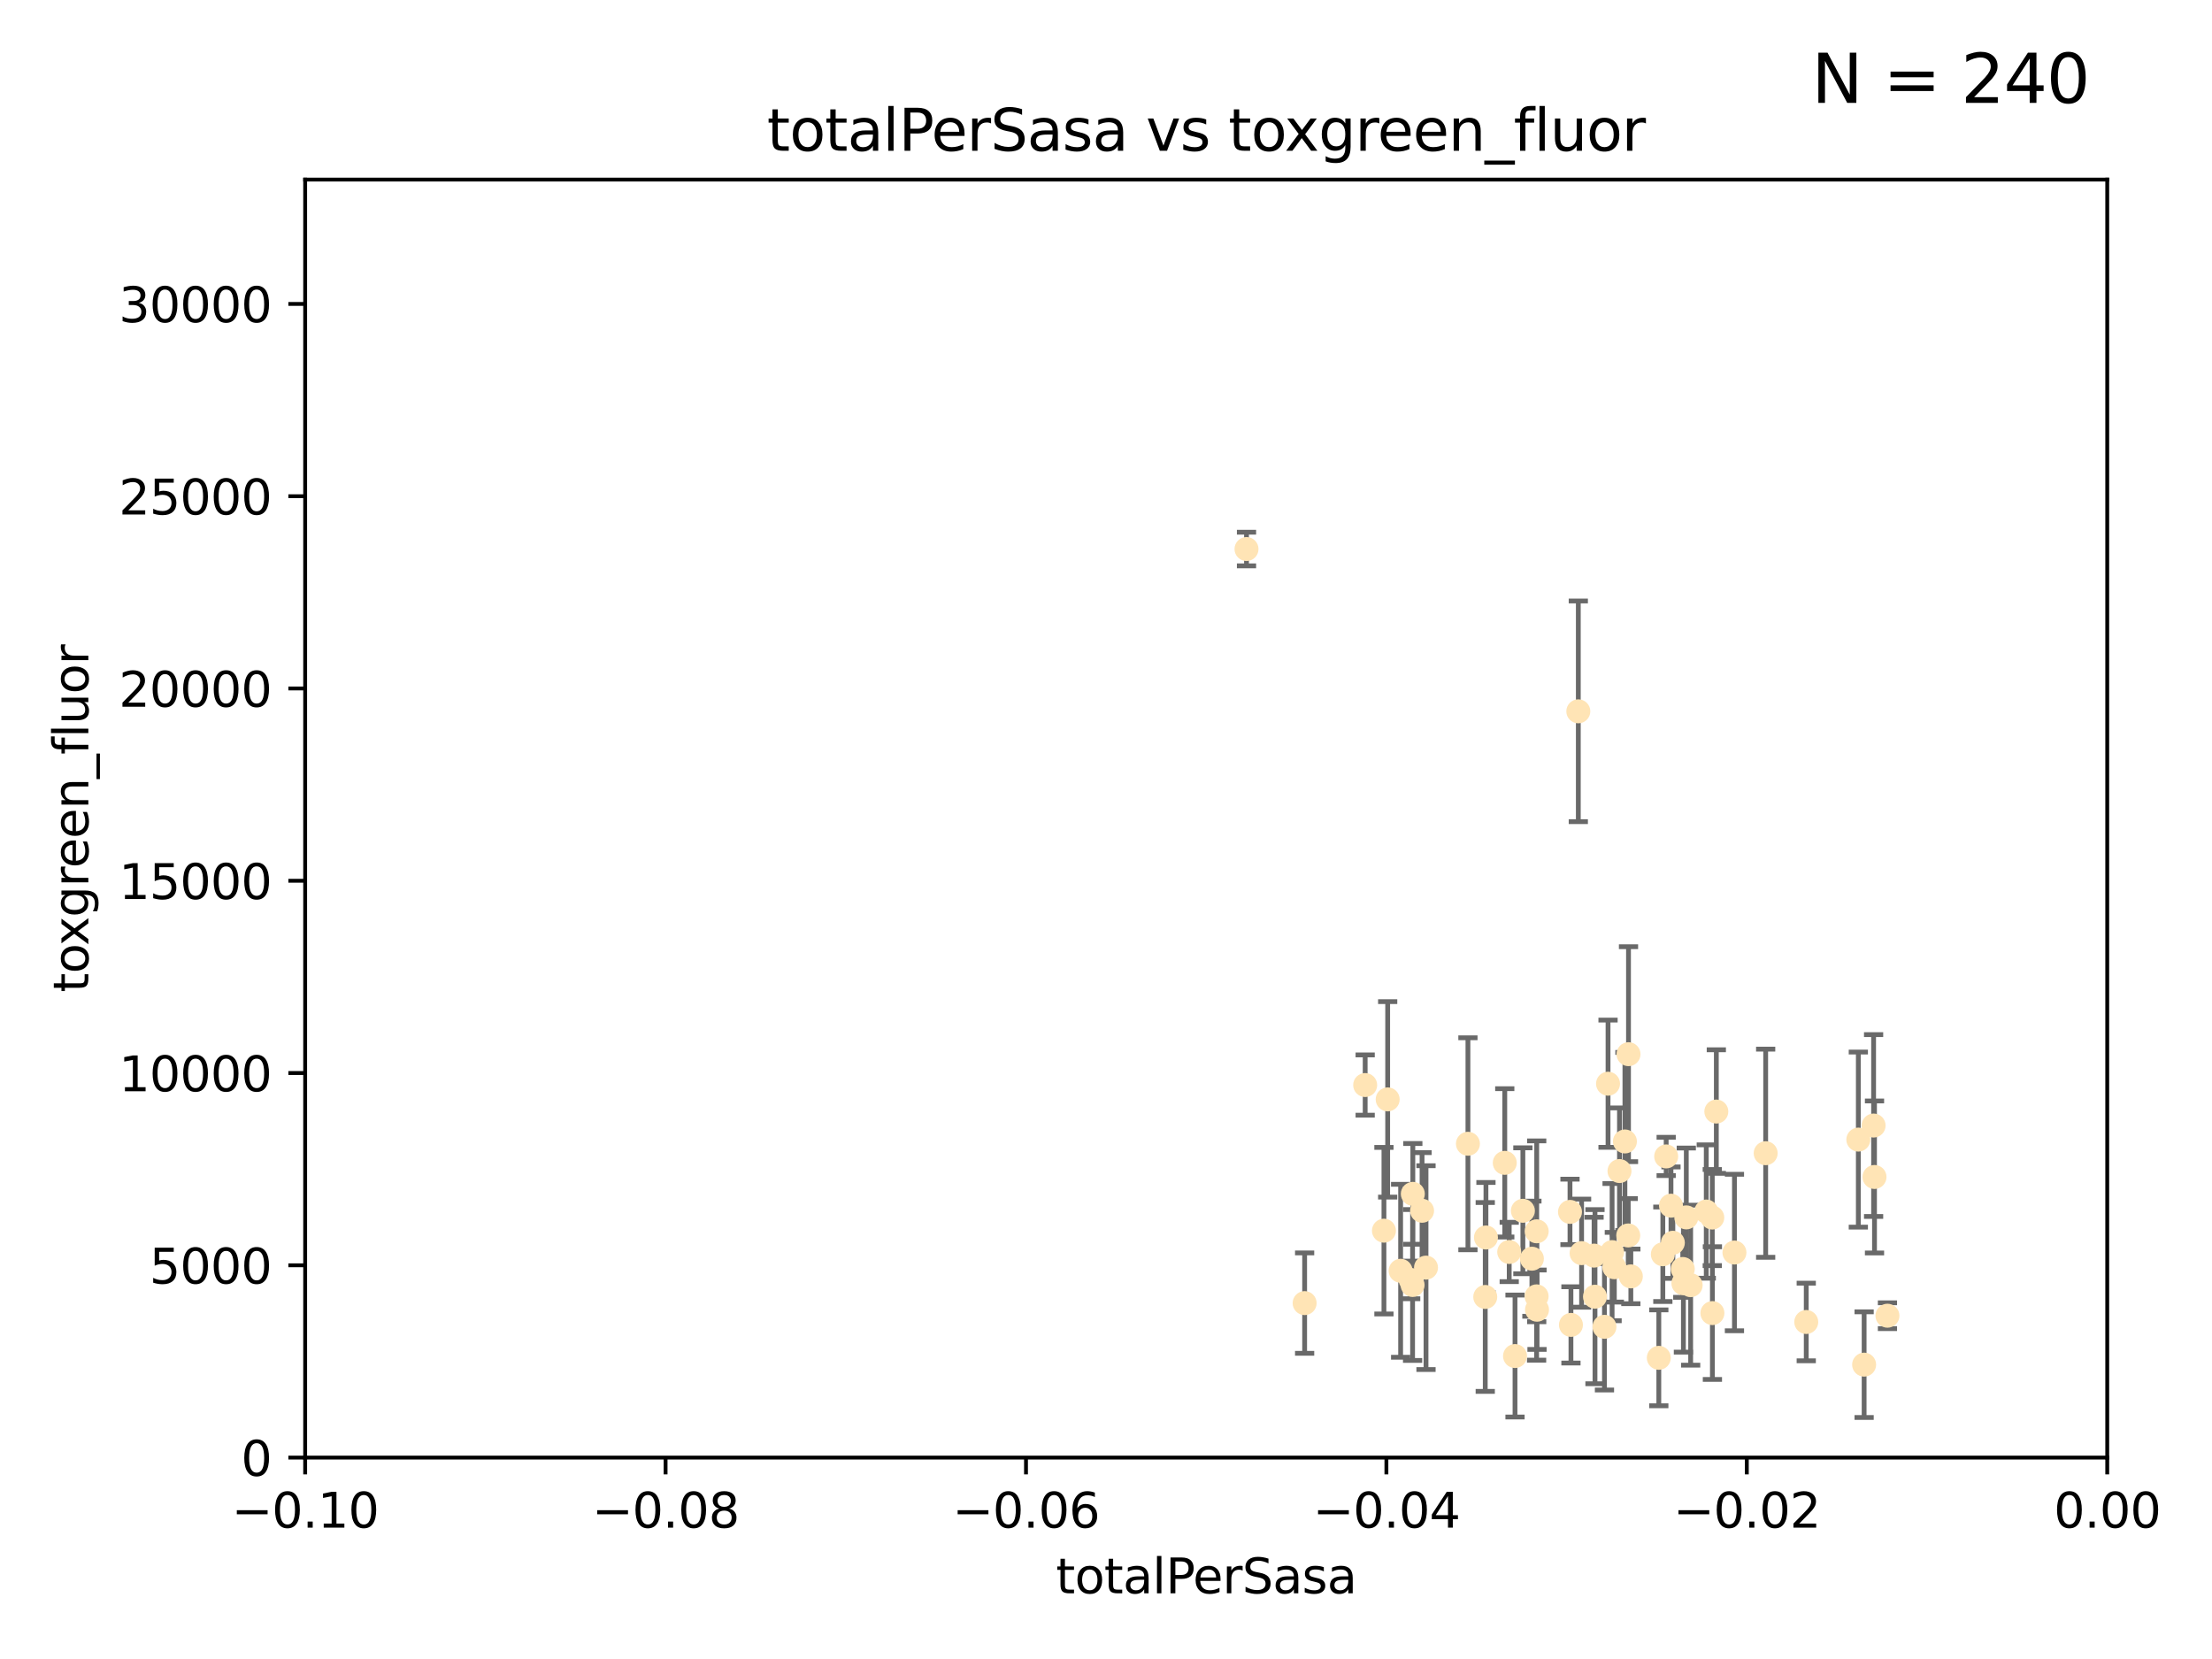 <?xml version="1.0" encoding="utf-8" standalone="no"?>
<!DOCTYPE svg PUBLIC "-//W3C//DTD SVG 1.1//EN"
  "http://www.w3.org/Graphics/SVG/1.1/DTD/svg11.dtd">
<svg xmlns:xlink="http://www.w3.org/1999/xlink" width="460.8pt" height="345.6pt" viewBox="0 0 460.8 345.6" xmlns="http://www.w3.org/2000/svg" version="1.1">
 <defs>
  <style type="text/css">*{stroke-linejoin: round; stroke-linecap: butt}</style>
 </defs>
 <g id="figure_1">
  <g id="patch_1">
   <path d="M 0 345.6 
L 460.8 345.6 
L 460.8 0 
L 0 0 
z
" style="fill: #ffffff"/>
  </g>
  <g id="axes_1">
   <g id="patch_2">
    <path d="M 63.571 303.64 
L 438.975 303.64 
L 438.975 37.411 
L 63.571 37.411 
z
" style="fill: #ffffff"/>
   </g>
   <g id="PathCollection_1">
    <defs>
     <path id="m8c8a23f3c7" d="M 0 1.118 
C 0.297 1.118 0.581 1 0.791 0.791 
C 1 0.581 1.118 0.297 1.118 0 
C 1.118 -0.297 1 -0.581 0.791 -0.791 
C 0.581 -1 0.297 -1.118 0 -1.118 
C -0.297 -1.118 -0.581 -1 -0.791 -0.791 
C -1 -0.581 -1.118 -0.297 -1.118 0 
C -1.118 0.297 -1 0.581 -0.791 0.791 
C -0.581 1 -0.297 1.118 0 1.118 
z
" style="stroke: #ffe4b5"/>
    </defs>
    <g clip-path="url(#p443526f82c)">
     <use xlink:href="#m8c8a23f3c7" x="284.39" y="226.035" style="fill: #ffe4b5; stroke: #ffe4b5"/>
     <use xlink:href="#m8c8a23f3c7" x="259.67" y="114.374" style="fill: #ffe4b5; stroke: #ffe4b5"/>
     <use xlink:href="#m8c8a23f3c7" x="289.078" y="229.021" style="fill: #ffe4b5; stroke: #ffe4b5"/>
     <use xlink:href="#m8c8a23f3c7" x="271.779" y="271.461" style="fill: #ffe4b5; stroke: #ffe4b5"/>
     <use xlink:href="#m8c8a23f3c7" x="288.299" y="256.373" style="fill: #ffe4b5; stroke: #ffe4b5"/>
     <use xlink:href="#m8c8a23f3c7" x="296.242" y="252.225" style="fill: #ffe4b5; stroke: #ffe4b5"/>
     <use xlink:href="#m8c8a23f3c7" x="297.063" y="264.067" style="fill: #ffe4b5; stroke: #ffe4b5"/>
     <use xlink:href="#m8c8a23f3c7" x="293.875" y="266.633" style="fill: #ffe4b5; stroke: #ffe4b5"/>
     <use xlink:href="#m8c8a23f3c7" x="317.243" y="252.228" style="fill: #ffe4b5; stroke: #ffe4b5"/>
     <use xlink:href="#m8c8a23f3c7" x="294.318" y="248.704" style="fill: #ffe4b5; stroke: #ffe4b5"/>
     <use xlink:href="#m8c8a23f3c7" x="320.124" y="256.503" style="fill: #ffe4b5; stroke: #ffe4b5"/>
     <use xlink:href="#m8c8a23f3c7" x="313.471" y="242.243" style="fill: #ffe4b5; stroke: #ffe4b5"/>
     <use xlink:href="#m8c8a23f3c7" x="291.776" y="264.724" style="fill: #ffe4b5; stroke: #ffe4b5"/>
     <use xlink:href="#m8c8a23f3c7" x="305.797" y="238.266" style="fill: #ffe4b5; stroke: #ffe4b5"/>
     <use xlink:href="#m8c8a23f3c7" x="315.605" y="282.488" style="fill: #ffe4b5; stroke: #ffe4b5"/>
     <use xlink:href="#m8c8a23f3c7" x="309.404" y="270.179" style="fill: #ffe4b5; stroke: #ffe4b5"/>
     <use xlink:href="#m8c8a23f3c7" x="309.551" y="257.79" style="fill: #ffe4b5; stroke: #ffe4b5"/>
     <use xlink:href="#m8c8a23f3c7" x="320.103" y="270.053" style="fill: #ffe4b5; stroke: #ffe4b5"/>
     <use xlink:href="#m8c8a23f3c7" x="337.368" y="243.949" style="fill: #ffe4b5; stroke: #ffe4b5"/>
     <use xlink:href="#m8c8a23f3c7" x="334.24" y="276.396" style="fill: #ffe4b5; stroke: #ffe4b5"/>
     <use xlink:href="#m8c8a23f3c7" x="319.123" y="262.208" style="fill: #ffe4b5; stroke: #ffe4b5"/>
     <use xlink:href="#m8c8a23f3c7" x="327.058" y="252.459" style="fill: #ffe4b5; stroke: #ffe4b5"/>
     <use xlink:href="#m8c8a23f3c7" x="294.266" y="267.687" style="fill: #ffe4b5; stroke: #ffe4b5"/>
     <use xlink:href="#m8c8a23f3c7" x="338.501" y="237.786" style="fill: #ffe4b5; stroke: #ffe4b5"/>
     <use xlink:href="#m8c8a23f3c7" x="334.983" y="225.755" style="fill: #ffe4b5; stroke: #ffe4b5"/>
     <use xlink:href="#m8c8a23f3c7" x="329.474" y="261.055" style="fill: #ffe4b5; stroke: #ffe4b5"/>
     <use xlink:href="#m8c8a23f3c7" x="339.247" y="219.606" style="fill: #ffe4b5; stroke: #ffe4b5"/>
     <use xlink:href="#m8c8a23f3c7" x="314.398" y="260.81" style="fill: #ffe4b5; stroke: #ffe4b5"/>
     <use xlink:href="#m8c8a23f3c7" x="320.186" y="272.838" style="fill: #ffe4b5; stroke: #ffe4b5"/>
     <use xlink:href="#m8c8a23f3c7" x="332.073" y="261.568" style="fill: #ffe4b5; stroke: #ffe4b5"/>
     <use xlink:href="#m8c8a23f3c7" x="339.735" y="265.895" style="fill: #ffe4b5; stroke: #ffe4b5"/>
     <use xlink:href="#m8c8a23f3c7" x="332.265" y="270.123" style="fill: #ffe4b5; stroke: #ffe4b5"/>
     <use xlink:href="#m8c8a23f3c7" x="335.828" y="260.841" style="fill: #ffe4b5; stroke: #ffe4b5"/>
     <use xlink:href="#m8c8a23f3c7" x="345.561" y="282.862" style="fill: #ffe4b5; stroke: #ffe4b5"/>
     <use xlink:href="#m8c8a23f3c7" x="350.554" y="264.352" style="fill: #ffe4b5; stroke: #ffe4b5"/>
     <use xlink:href="#m8c8a23f3c7" x="328.792" y="148.181" style="fill: #ffe4b5; stroke: #ffe4b5"/>
     <use xlink:href="#m8c8a23f3c7" x="336.297" y="263.984" style="fill: #ffe4b5; stroke: #ffe4b5"/>
     <use xlink:href="#m8c8a23f3c7" x="352.194" y="267.724" style="fill: #ffe4b5; stroke: #ffe4b5"/>
     <use xlink:href="#m8c8a23f3c7" x="350.686" y="267.331" style="fill: #ffe4b5; stroke: #ffe4b5"/>
     <use xlink:href="#m8c8a23f3c7" x="348.486" y="258.889" style="fill: #ffe4b5; stroke: #ffe4b5"/>
     <use xlink:href="#m8c8a23f3c7" x="351.286" y="253.604" style="fill: #ffe4b5; stroke: #ffe4b5"/>
     <use xlink:href="#m8c8a23f3c7" x="346.4" y="261.286" style="fill: #ffe4b5; stroke: #ffe4b5"/>
     <use xlink:href="#m8c8a23f3c7" x="339.191" y="257.367" style="fill: #ffe4b5; stroke: #ffe4b5"/>
     <use xlink:href="#m8c8a23f3c7" x="355.446" y="252.382" style="fill: #ffe4b5; stroke: #ffe4b5"/>
     <use xlink:href="#m8c8a23f3c7" x="356.698" y="253.638" style="fill: #ffe4b5; stroke: #ffe4b5"/>
     <use xlink:href="#m8c8a23f3c7" x="347.095" y="240.904" style="fill: #ffe4b5; stroke: #ffe4b5"/>
     <use xlink:href="#m8c8a23f3c7" x="348.098" y="251.165" style="fill: #ffe4b5; stroke: #ffe4b5"/>
     <use xlink:href="#m8c8a23f3c7" x="327.257" y="276" style="fill: #ffe4b5; stroke: #ffe4b5"/>
     <use xlink:href="#m8c8a23f3c7" x="356.726" y="273.541" style="fill: #ffe4b5; stroke: #ffe4b5"/>
     <use xlink:href="#m8c8a23f3c7" x="361.317" y="260.923" style="fill: #ffe4b5; stroke: #ffe4b5"/>
     <use xlink:href="#m8c8a23f3c7" x="367.821" y="240.236" style="fill: #ffe4b5; stroke: #ffe4b5"/>
     <use xlink:href="#m8c8a23f3c7" x="357.543" y="231.557" style="fill: #ffe4b5; stroke: #ffe4b5"/>
     <use xlink:href="#m8c8a23f3c7" x="376.275" y="275.395" style="fill: #ffe4b5; stroke: #ffe4b5"/>
     <use xlink:href="#m8c8a23f3c7" x="393.19" y="274.088" style="fill: #ffe4b5; stroke: #ffe4b5"/>
     <use xlink:href="#m8c8a23f3c7" x="390.494" y="245.186" style="fill: #ffe4b5; stroke: #ffe4b5"/>
     <use xlink:href="#m8c8a23f3c7" x="390.305" y="234.47" style="fill: #ffe4b5; stroke: #ffe4b5"/>
     <use xlink:href="#m8c8a23f3c7" x="387.124" y="237.399" style="fill: #ffe4b5; stroke: #ffe4b5"/>
     <use xlink:href="#m8c8a23f3c7" x="388.331" y="284.28" style="fill: #ffe4b5; stroke: #ffe4b5"/>
    </g>
   </g>
   <g id="matplotlib.axis_1">
    <g id="xtick_1">
     <g id="line2d_1">
      <defs>
       <path id="mefe51ed264" d="M 0 0 
L 0 3.5 
" style="stroke: #000000; stroke-width: 0.8"/>
      </defs>
      <g>
       <use xlink:href="#mefe51ed264" x="63.571" y="303.64" style="stroke: #000000; stroke-width: 0.8"/>
      </g>
     </g>
     <g id="text_1">
      <!-- −0.10 -->
      <g transform="translate(48.249 318.238)scale(0.1 -0.1)">
       <defs>
        <path id="DejaVuSans-2212" d="M 678 2272 
L 4684 2272 
L 4684 1741 
L 678 1741 
L 678 2272 
z
" transform="scale(0.016)"/>
        <path id="DejaVuSans-30" d="M 2034 4250 
Q 1547 4250 1301 3770 
Q 1056 3291 1056 2328 
Q 1056 1369 1301 889 
Q 1547 409 2034 409 
Q 2525 409 2770 889 
Q 3016 1369 3016 2328 
Q 3016 3291 2770 3770 
Q 2525 4250 2034 4250 
z
M 2034 4750 
Q 2819 4750 3233 4129 
Q 3647 3509 3647 2328 
Q 3647 1150 3233 529 
Q 2819 -91 2034 -91 
Q 1250 -91 836 529 
Q 422 1150 422 2328 
Q 422 3509 836 4129 
Q 1250 4750 2034 4750 
z
" transform="scale(0.016)"/>
        <path id="DejaVuSans-2e" d="M 684 794 
L 1344 794 
L 1344 0 
L 684 0 
L 684 794 
z
" transform="scale(0.016)"/>
        <path id="DejaVuSans-31" d="M 794 531 
L 1825 531 
L 1825 4091 
L 703 3866 
L 703 4441 
L 1819 4666 
L 2450 4666 
L 2450 531 
L 3481 531 
L 3481 0 
L 794 0 
L 794 531 
z
" transform="scale(0.016)"/>
       </defs>
       <use xlink:href="#DejaVuSans-2212"/>
       <use xlink:href="#DejaVuSans-30" x="83.789"/>
       <use xlink:href="#DejaVuSans-2e" x="147.412"/>
       <use xlink:href="#DejaVuSans-31" x="179.199"/>
       <use xlink:href="#DejaVuSans-30" x="242.822"/>
      </g>
     </g>
    </g>
    <g id="xtick_2">
     <g id="line2d_2">
      <g>
       <use xlink:href="#mefe51ed264" x="138.652" y="303.64" style="stroke: #000000; stroke-width: 0.8"/>
      </g>
     </g>
     <g id="text_2">
      <!-- −0.08 -->
      <g transform="translate(123.329 318.238)scale(0.1 -0.1)">
       <defs>
        <path id="DejaVuSans-38" d="M 2034 2216 
Q 1584 2216 1326 1975 
Q 1069 1734 1069 1313 
Q 1069 891 1326 650 
Q 1584 409 2034 409 
Q 2484 409 2743 651 
Q 3003 894 3003 1313 
Q 3003 1734 2745 1975 
Q 2488 2216 2034 2216 
z
M 1403 2484 
Q 997 2584 770 2862 
Q 544 3141 544 3541 
Q 544 4100 942 4425 
Q 1341 4750 2034 4750 
Q 2731 4750 3128 4425 
Q 3525 4100 3525 3541 
Q 3525 3141 3298 2862 
Q 3072 2584 2669 2484 
Q 3125 2378 3379 2068 
Q 3634 1759 3634 1313 
Q 3634 634 3220 271 
Q 2806 -91 2034 -91 
Q 1263 -91 848 271 
Q 434 634 434 1313 
Q 434 1759 690 2068 
Q 947 2378 1403 2484 
z
M 1172 3481 
Q 1172 3119 1398 2916 
Q 1625 2713 2034 2713 
Q 2441 2713 2670 2916 
Q 2900 3119 2900 3481 
Q 2900 3844 2670 4047 
Q 2441 4250 2034 4250 
Q 1625 4250 1398 4047 
Q 1172 3844 1172 3481 
z
" transform="scale(0.016)"/>
       </defs>
       <use xlink:href="#DejaVuSans-2212"/>
       <use xlink:href="#DejaVuSans-30" x="83.789"/>
       <use xlink:href="#DejaVuSans-2e" x="147.412"/>
       <use xlink:href="#DejaVuSans-30" x="179.199"/>
       <use xlink:href="#DejaVuSans-38" x="242.822"/>
      </g>
     </g>
    </g>
    <g id="xtick_3">
     <g id="line2d_3">
      <g>
       <use xlink:href="#mefe51ed264" x="213.733" y="303.64" style="stroke: #000000; stroke-width: 0.8"/>
      </g>
     </g>
     <g id="text_3">
      <!-- −0.06 -->
      <g transform="translate(198.41 318.238)scale(0.1 -0.1)">
       <defs>
        <path id="DejaVuSans-36" d="M 2113 2584 
Q 1688 2584 1439 2293 
Q 1191 2003 1191 1497 
Q 1191 994 1439 701 
Q 1688 409 2113 409 
Q 2538 409 2786 701 
Q 3034 994 3034 1497 
Q 3034 2003 2786 2293 
Q 2538 2584 2113 2584 
z
M 3366 4563 
L 3366 3988 
Q 3128 4100 2886 4159 
Q 2644 4219 2406 4219 
Q 1781 4219 1451 3797 
Q 1122 3375 1075 2522 
Q 1259 2794 1537 2939 
Q 1816 3084 2150 3084 
Q 2853 3084 3261 2657 
Q 3669 2231 3669 1497 
Q 3669 778 3244 343 
Q 2819 -91 2113 -91 
Q 1303 -91 875 529 
Q 447 1150 447 2328 
Q 447 3434 972 4092 
Q 1497 4750 2381 4750 
Q 2619 4750 2861 4703 
Q 3103 4656 3366 4563 
z
" transform="scale(0.016)"/>
       </defs>
       <use xlink:href="#DejaVuSans-2212"/>
       <use xlink:href="#DejaVuSans-30" x="83.789"/>
       <use xlink:href="#DejaVuSans-2e" x="147.412"/>
       <use xlink:href="#DejaVuSans-30" x="179.199"/>
       <use xlink:href="#DejaVuSans-36" x="242.822"/>
      </g>
     </g>
    </g>
    <g id="xtick_4">
     <g id="line2d_4">
      <g>
       <use xlink:href="#mefe51ed264" x="288.813" y="303.64" style="stroke: #000000; stroke-width: 0.8"/>
      </g>
     </g>
     <g id="text_4">
      <!-- −0.04 -->
      <g transform="translate(273.491 318.238)scale(0.1 -0.1)">
       <defs>
        <path id="DejaVuSans-34" d="M 2419 4116 
L 825 1625 
L 2419 1625 
L 2419 4116 
z
M 2253 4666 
L 3047 4666 
L 3047 1625 
L 3713 1625 
L 3713 1100 
L 3047 1100 
L 3047 0 
L 2419 0 
L 2419 1100 
L 313 1100 
L 313 1709 
L 2253 4666 
z
" transform="scale(0.016)"/>
       </defs>
       <use xlink:href="#DejaVuSans-2212"/>
       <use xlink:href="#DejaVuSans-30" x="83.789"/>
       <use xlink:href="#DejaVuSans-2e" x="147.412"/>
       <use xlink:href="#DejaVuSans-30" x="179.199"/>
       <use xlink:href="#DejaVuSans-34" x="242.822"/>
      </g>
     </g>
    </g>
    <g id="xtick_5">
     <g id="line2d_5">
      <g>
       <use xlink:href="#mefe51ed264" x="363.894" y="303.64" style="stroke: #000000; stroke-width: 0.8"/>
      </g>
     </g>
     <g id="text_5">
      <!-- −0.02 -->
      <g transform="translate(348.572 318.238)scale(0.1 -0.1)">
       <defs>
        <path id="DejaVuSans-32" d="M 1228 531 
L 3431 531 
L 3431 0 
L 469 0 
L 469 531 
Q 828 903 1448 1529 
Q 2069 2156 2228 2338 
Q 2531 2678 2651 2914 
Q 2772 3150 2772 3378 
Q 2772 3750 2511 3984 
Q 2250 4219 1831 4219 
Q 1534 4219 1204 4116 
Q 875 4013 500 3803 
L 500 4441 
Q 881 4594 1212 4672 
Q 1544 4750 1819 4750 
Q 2544 4750 2975 4387 
Q 3406 4025 3406 3419 
Q 3406 3131 3298 2873 
Q 3191 2616 2906 2266 
Q 2828 2175 2409 1742 
Q 1991 1309 1228 531 
z
" transform="scale(0.016)"/>
       </defs>
       <use xlink:href="#DejaVuSans-2212"/>
       <use xlink:href="#DejaVuSans-30" x="83.789"/>
       <use xlink:href="#DejaVuSans-2e" x="147.412"/>
       <use xlink:href="#DejaVuSans-30" x="179.199"/>
       <use xlink:href="#DejaVuSans-32" x="242.822"/>
      </g>
     </g>
    </g>
    <g id="xtick_6">
     <g id="line2d_6">
      <g>
       <use xlink:href="#mefe51ed264" x="438.975" y="303.64" style="stroke: #000000; stroke-width: 0.8"/>
      </g>
     </g>
     <g id="text_6">
      <!-- 0.00 -->
      <g transform="translate(427.842 318.238)scale(0.1 -0.1)">
       <use xlink:href="#DejaVuSans-30"/>
       <use xlink:href="#DejaVuSans-2e" x="63.623"/>
       <use xlink:href="#DejaVuSans-30" x="95.41"/>
       <use xlink:href="#DejaVuSans-30" x="159.033"/>
      </g>
     </g>
    </g>
    <g id="text_7">
     <!-- totalPerSasa -->
     <g transform="translate(219.968 331.917)scale(0.1 -0.1)">
      <defs>
       <path id="DejaVuSans-74" d="M 1172 4494 
L 1172 3500 
L 2356 3500 
L 2356 3053 
L 1172 3053 
L 1172 1153 
Q 1172 725 1289 603 
Q 1406 481 1766 481 
L 2356 481 
L 2356 0 
L 1766 0 
Q 1100 0 847 248 
Q 594 497 594 1153 
L 594 3053 
L 172 3053 
L 172 3500 
L 594 3500 
L 594 4494 
L 1172 4494 
z
" transform="scale(0.016)"/>
       <path id="DejaVuSans-6f" d="M 1959 3097 
Q 1497 3097 1228 2736 
Q 959 2375 959 1747 
Q 959 1119 1226 758 
Q 1494 397 1959 397 
Q 2419 397 2687 759 
Q 2956 1122 2956 1747 
Q 2956 2369 2687 2733 
Q 2419 3097 1959 3097 
z
M 1959 3584 
Q 2709 3584 3137 3096 
Q 3566 2609 3566 1747 
Q 3566 888 3137 398 
Q 2709 -91 1959 -91 
Q 1206 -91 779 398 
Q 353 888 353 1747 
Q 353 2609 779 3096 
Q 1206 3584 1959 3584 
z
" transform="scale(0.016)"/>
       <path id="DejaVuSans-61" d="M 2194 1759 
Q 1497 1759 1228 1600 
Q 959 1441 959 1056 
Q 959 750 1161 570 
Q 1363 391 1709 391 
Q 2188 391 2477 730 
Q 2766 1069 2766 1631 
L 2766 1759 
L 2194 1759 
z
M 3341 1997 
L 3341 0 
L 2766 0 
L 2766 531 
Q 2569 213 2275 61 
Q 1981 -91 1556 -91 
Q 1019 -91 701 211 
Q 384 513 384 1019 
Q 384 1609 779 1909 
Q 1175 2209 1959 2209 
L 2766 2209 
L 2766 2266 
Q 2766 2663 2505 2880 
Q 2244 3097 1772 3097 
Q 1472 3097 1187 3025 
Q 903 2953 641 2809 
L 641 3341 
Q 956 3463 1253 3523 
Q 1550 3584 1831 3584 
Q 2591 3584 2966 3190 
Q 3341 2797 3341 1997 
z
" transform="scale(0.016)"/>
       <path id="DejaVuSans-6c" d="M 603 4863 
L 1178 4863 
L 1178 0 
L 603 0 
L 603 4863 
z
" transform="scale(0.016)"/>
       <path id="DejaVuSans-50" d="M 1259 4147 
L 1259 2394 
L 2053 2394 
Q 2494 2394 2734 2622 
Q 2975 2850 2975 3272 
Q 2975 3691 2734 3919 
Q 2494 4147 2053 4147 
L 1259 4147 
z
M 628 4666 
L 2053 4666 
Q 2838 4666 3239 4311 
Q 3641 3956 3641 3272 
Q 3641 2581 3239 2228 
Q 2838 1875 2053 1875 
L 1259 1875 
L 1259 0 
L 628 0 
L 628 4666 
z
" transform="scale(0.016)"/>
       <path id="DejaVuSans-65" d="M 3597 1894 
L 3597 1613 
L 953 1613 
Q 991 1019 1311 708 
Q 1631 397 2203 397 
Q 2534 397 2845 478 
Q 3156 559 3463 722 
L 3463 178 
Q 3153 47 2828 -22 
Q 2503 -91 2169 -91 
Q 1331 -91 842 396 
Q 353 884 353 1716 
Q 353 2575 817 3079 
Q 1281 3584 2069 3584 
Q 2775 3584 3186 3129 
Q 3597 2675 3597 1894 
z
M 3022 2063 
Q 3016 2534 2758 2815 
Q 2500 3097 2075 3097 
Q 1594 3097 1305 2825 
Q 1016 2553 972 2059 
L 3022 2063 
z
" transform="scale(0.016)"/>
       <path id="DejaVuSans-72" d="M 2631 2963 
Q 2534 3019 2420 3045 
Q 2306 3072 2169 3072 
Q 1681 3072 1420 2755 
Q 1159 2438 1159 1844 
L 1159 0 
L 581 0 
L 581 3500 
L 1159 3500 
L 1159 2956 
Q 1341 3275 1631 3429 
Q 1922 3584 2338 3584 
Q 2397 3584 2469 3576 
Q 2541 3569 2628 3553 
L 2631 2963 
z
" transform="scale(0.016)"/>
       <path id="DejaVuSans-53" d="M 3425 4513 
L 3425 3897 
Q 3066 4069 2747 4153 
Q 2428 4238 2131 4238 
Q 1616 4238 1336 4038 
Q 1056 3838 1056 3469 
Q 1056 3159 1242 3001 
Q 1428 2844 1947 2747 
L 2328 2669 
Q 3034 2534 3370 2195 
Q 3706 1856 3706 1288 
Q 3706 609 3251 259 
Q 2797 -91 1919 -91 
Q 1588 -91 1214 -16 
Q 841 59 441 206 
L 441 856 
Q 825 641 1194 531 
Q 1563 422 1919 422 
Q 2459 422 2753 634 
Q 3047 847 3047 1241 
Q 3047 1584 2836 1778 
Q 2625 1972 2144 2069 
L 1759 2144 
Q 1053 2284 737 2584 
Q 422 2884 422 3419 
Q 422 4038 858 4394 
Q 1294 4750 2059 4750 
Q 2388 4750 2728 4690 
Q 3069 4631 3425 4513 
z
" transform="scale(0.016)"/>
       <path id="DejaVuSans-73" d="M 2834 3397 
L 2834 2853 
Q 2591 2978 2328 3040 
Q 2066 3103 1784 3103 
Q 1356 3103 1142 2972 
Q 928 2841 928 2578 
Q 928 2378 1081 2264 
Q 1234 2150 1697 2047 
L 1894 2003 
Q 2506 1872 2764 1633 
Q 3022 1394 3022 966 
Q 3022 478 2636 193 
Q 2250 -91 1575 -91 
Q 1294 -91 989 -36 
Q 684 19 347 128 
L 347 722 
Q 666 556 975 473 
Q 1284 391 1588 391 
Q 1994 391 2212 530 
Q 2431 669 2431 922 
Q 2431 1156 2273 1281 
Q 2116 1406 1581 1522 
L 1381 1569 
Q 847 1681 609 1914 
Q 372 2147 372 2553 
Q 372 3047 722 3315 
Q 1072 3584 1716 3584 
Q 2034 3584 2315 3537 
Q 2597 3491 2834 3397 
z
" transform="scale(0.016)"/>
      </defs>
      <use xlink:href="#DejaVuSans-74"/>
      <use xlink:href="#DejaVuSans-6f" x="39.209"/>
      <use xlink:href="#DejaVuSans-74" x="100.391"/>
      <use xlink:href="#DejaVuSans-61" x="139.6"/>
      <use xlink:href="#DejaVuSans-6c" x="200.879"/>
      <use xlink:href="#DejaVuSans-50" x="228.662"/>
      <use xlink:href="#DejaVuSans-65" x="285.34"/>
      <use xlink:href="#DejaVuSans-72" x="346.863"/>
      <use xlink:href="#DejaVuSans-53" x="387.977"/>
      <use xlink:href="#DejaVuSans-61" x="451.453"/>
      <use xlink:href="#DejaVuSans-73" x="512.732"/>
      <use xlink:href="#DejaVuSans-61" x="564.832"/>
     </g>
    </g>
   </g>
   <g id="matplotlib.axis_2">
    <g id="ytick_1">
     <g id="line2d_7">
      <defs>
       <path id="mf64fa1ca43" d="M 0 0 
L -3.5 0 
" style="stroke: #000000; stroke-width: 0.8"/>
      </defs>
      <g>
       <use xlink:href="#mf64fa1ca43" x="63.571" y="303.64" style="stroke: #000000; stroke-width: 0.8"/>
      </g>
     </g>
     <g id="text_8">
      <!-- 0 -->
      <g transform="translate(50.209 307.439)scale(0.1 -0.1)">
       <use xlink:href="#DejaVuSans-30"/>
      </g>
     </g>
    </g>
    <g id="ytick_2">
     <g id="line2d_8">
      <g>
       <use xlink:href="#mf64fa1ca43" x="63.571" y="263.586" style="stroke: #000000; stroke-width: 0.8"/>
      </g>
     </g>
     <g id="text_9">
      <!-- 5000 -->
      <g transform="translate(31.121 267.385)scale(0.1 -0.1)">
       <defs>
        <path id="DejaVuSans-35" d="M 691 4666 
L 3169 4666 
L 3169 4134 
L 1269 4134 
L 1269 2991 
Q 1406 3038 1543 3061 
Q 1681 3084 1819 3084 
Q 2600 3084 3056 2656 
Q 3513 2228 3513 1497 
Q 3513 744 3044 326 
Q 2575 -91 1722 -91 
Q 1428 -91 1123 -41 
Q 819 9 494 109 
L 494 744 
Q 775 591 1075 516 
Q 1375 441 1709 441 
Q 2250 441 2565 725 
Q 2881 1009 2881 1497 
Q 2881 1984 2565 2268 
Q 2250 2553 1709 2553 
Q 1456 2553 1204 2497 
Q 953 2441 691 2322 
L 691 4666 
z
" transform="scale(0.016)"/>
       </defs>
       <use xlink:href="#DejaVuSans-35"/>
       <use xlink:href="#DejaVuSans-30" x="63.623"/>
       <use xlink:href="#DejaVuSans-30" x="127.246"/>
       <use xlink:href="#DejaVuSans-30" x="190.869"/>
      </g>
     </g>
    </g>
    <g id="ytick_3">
     <g id="line2d_9">
      <g>
       <use xlink:href="#mf64fa1ca43" x="63.571" y="223.532" style="stroke: #000000; stroke-width: 0.8"/>
      </g>
     </g>
     <g id="text_10">
      <!-- 10000 -->
      <g transform="translate(24.759 227.331)scale(0.1 -0.1)">
       <use xlink:href="#DejaVuSans-31"/>
       <use xlink:href="#DejaVuSans-30" x="63.623"/>
       <use xlink:href="#DejaVuSans-30" x="127.246"/>
       <use xlink:href="#DejaVuSans-30" x="190.869"/>
       <use xlink:href="#DejaVuSans-30" x="254.492"/>
      </g>
     </g>
    </g>
    <g id="ytick_4">
     <g id="line2d_10">
      <g>
       <use xlink:href="#mf64fa1ca43" x="63.571" y="183.478" style="stroke: #000000; stroke-width: 0.8"/>
      </g>
     </g>
     <g id="text_11">
      <!-- 15000 -->
      <g transform="translate(24.759 187.278)scale(0.1 -0.1)">
       <use xlink:href="#DejaVuSans-31"/>
       <use xlink:href="#DejaVuSans-35" x="63.623"/>
       <use xlink:href="#DejaVuSans-30" x="127.246"/>
       <use xlink:href="#DejaVuSans-30" x="190.869"/>
       <use xlink:href="#DejaVuSans-30" x="254.492"/>
      </g>
     </g>
    </g>
    <g id="ytick_5">
     <g id="line2d_11">
      <g>
       <use xlink:href="#mf64fa1ca43" x="63.571" y="143.424" style="stroke: #000000; stroke-width: 0.8"/>
      </g>
     </g>
     <g id="text_12">
      <!-- 20000 -->
      <g transform="translate(24.759 147.224)scale(0.1 -0.1)">
       <use xlink:href="#DejaVuSans-32"/>
       <use xlink:href="#DejaVuSans-30" x="63.623"/>
       <use xlink:href="#DejaVuSans-30" x="127.246"/>
       <use xlink:href="#DejaVuSans-30" x="190.869"/>
       <use xlink:href="#DejaVuSans-30" x="254.492"/>
      </g>
     </g>
    </g>
    <g id="ytick_6">
     <g id="line2d_12">
      <g>
       <use xlink:href="#mf64fa1ca43" x="63.571" y="103.371" style="stroke: #000000; stroke-width: 0.8"/>
      </g>
     </g>
     <g id="text_13">
      <!-- 25000 -->
      <g transform="translate(24.759 107.17)scale(0.1 -0.1)">
       <use xlink:href="#DejaVuSans-32"/>
       <use xlink:href="#DejaVuSans-35" x="63.623"/>
       <use xlink:href="#DejaVuSans-30" x="127.246"/>
       <use xlink:href="#DejaVuSans-30" x="190.869"/>
       <use xlink:href="#DejaVuSans-30" x="254.492"/>
      </g>
     </g>
    </g>
    <g id="ytick_7">
     <g id="line2d_13">
      <g>
       <use xlink:href="#mf64fa1ca43" x="63.571" y="63.317" style="stroke: #000000; stroke-width: 0.8"/>
      </g>
     </g>
     <g id="text_14">
      <!-- 30000 -->
      <g transform="translate(24.759 67.116)scale(0.1 -0.1)">
       <defs>
        <path id="DejaVuSans-33" d="M 2597 2516 
Q 3050 2419 3304 2112 
Q 3559 1806 3559 1356 
Q 3559 666 3084 287 
Q 2609 -91 1734 -91 
Q 1441 -91 1130 -33 
Q 819 25 488 141 
L 488 750 
Q 750 597 1062 519 
Q 1375 441 1716 441 
Q 2309 441 2620 675 
Q 2931 909 2931 1356 
Q 2931 1769 2642 2001 
Q 2353 2234 1838 2234 
L 1294 2234 
L 1294 2753 
L 1863 2753 
Q 2328 2753 2575 2939 
Q 2822 3125 2822 3475 
Q 2822 3834 2567 4026 
Q 2313 4219 1838 4219 
Q 1578 4219 1281 4162 
Q 984 4106 628 3988 
L 628 4550 
Q 988 4650 1302 4700 
Q 1616 4750 1894 4750 
Q 2613 4750 3031 4423 
Q 3450 4097 3450 3541 
Q 3450 3153 3228 2886 
Q 3006 2619 2597 2516 
z
" transform="scale(0.016)"/>
       </defs>
       <use xlink:href="#DejaVuSans-33"/>
       <use xlink:href="#DejaVuSans-30" x="63.623"/>
       <use xlink:href="#DejaVuSans-30" x="127.246"/>
       <use xlink:href="#DejaVuSans-30" x="190.869"/>
       <use xlink:href="#DejaVuSans-30" x="254.492"/>
      </g>
     </g>
    </g>
    <g id="text_15">
     <!-- toxgreen_fluor -->
     <g transform="translate(18.401 206.72)rotate(-90)scale(0.1 -0.1)">
      <defs>
       <path id="DejaVuSans-78" d="M 3513 3500 
L 2247 1797 
L 3578 0 
L 2900 0 
L 1881 1375 
L 863 0 
L 184 0 
L 1544 1831 
L 300 3500 
L 978 3500 
L 1906 2253 
L 2834 3500 
L 3513 3500 
z
" transform="scale(0.016)"/>
       <path id="DejaVuSans-67" d="M 2906 1791 
Q 2906 2416 2648 2759 
Q 2391 3103 1925 3103 
Q 1463 3103 1205 2759 
Q 947 2416 947 1791 
Q 947 1169 1205 825 
Q 1463 481 1925 481 
Q 2391 481 2648 825 
Q 2906 1169 2906 1791 
z
M 3481 434 
Q 3481 -459 3084 -895 
Q 2688 -1331 1869 -1331 
Q 1566 -1331 1297 -1286 
Q 1028 -1241 775 -1147 
L 775 -588 
Q 1028 -725 1275 -790 
Q 1522 -856 1778 -856 
Q 2344 -856 2625 -561 
Q 2906 -266 2906 331 
L 2906 616 
Q 2728 306 2450 153 
Q 2172 0 1784 0 
Q 1141 0 747 490 
Q 353 981 353 1791 
Q 353 2603 747 3093 
Q 1141 3584 1784 3584 
Q 2172 3584 2450 3431 
Q 2728 3278 2906 2969 
L 2906 3500 
L 3481 3500 
L 3481 434 
z
" transform="scale(0.016)"/>
       <path id="DejaVuSans-6e" d="M 3513 2113 
L 3513 0 
L 2938 0 
L 2938 2094 
Q 2938 2591 2744 2837 
Q 2550 3084 2163 3084 
Q 1697 3084 1428 2787 
Q 1159 2491 1159 1978 
L 1159 0 
L 581 0 
L 581 3500 
L 1159 3500 
L 1159 2956 
Q 1366 3272 1645 3428 
Q 1925 3584 2291 3584 
Q 2894 3584 3203 3211 
Q 3513 2838 3513 2113 
z
" transform="scale(0.016)"/>
       <path id="DejaVuSans-5f" d="M 3263 -1063 
L 3263 -1509 
L -63 -1509 
L -63 -1063 
L 3263 -1063 
z
" transform="scale(0.016)"/>
       <path id="DejaVuSans-66" d="M 2375 4863 
L 2375 4384 
L 1825 4384 
Q 1516 4384 1395 4259 
Q 1275 4134 1275 3809 
L 1275 3500 
L 2222 3500 
L 2222 3053 
L 1275 3053 
L 1275 0 
L 697 0 
L 697 3053 
L 147 3053 
L 147 3500 
L 697 3500 
L 697 3744 
Q 697 4328 969 4595 
Q 1241 4863 1831 4863 
L 2375 4863 
z
" transform="scale(0.016)"/>
       <path id="DejaVuSans-75" d="M 544 1381 
L 544 3500 
L 1119 3500 
L 1119 1403 
Q 1119 906 1312 657 
Q 1506 409 1894 409 
Q 2359 409 2629 706 
Q 2900 1003 2900 1516 
L 2900 3500 
L 3475 3500 
L 3475 0 
L 2900 0 
L 2900 538 
Q 2691 219 2414 64 
Q 2138 -91 1772 -91 
Q 1169 -91 856 284 
Q 544 659 544 1381 
z
M 1991 3584 
L 1991 3584 
z
" transform="scale(0.016)"/>
      </defs>
      <use xlink:href="#DejaVuSans-74"/>
      <use xlink:href="#DejaVuSans-6f" x="39.209"/>
      <use xlink:href="#DejaVuSans-78" x="97.266"/>
      <use xlink:href="#DejaVuSans-67" x="156.445"/>
      <use xlink:href="#DejaVuSans-72" x="219.922"/>
      <use xlink:href="#DejaVuSans-65" x="258.785"/>
      <use xlink:href="#DejaVuSans-65" x="320.309"/>
      <use xlink:href="#DejaVuSans-6e" x="381.832"/>
      <use xlink:href="#DejaVuSans-5f" x="445.211"/>
      <use xlink:href="#DejaVuSans-66" x="495.211"/>
      <use xlink:href="#DejaVuSans-6c" x="530.416"/>
      <use xlink:href="#DejaVuSans-75" x="558.199"/>
      <use xlink:href="#DejaVuSans-6f" x="621.578"/>
      <use xlink:href="#DejaVuSans-72" x="682.76"/>
     </g>
    </g>
   </g>
   <g id="LineCollection_1">
    <path d="M 284.39 232.311 
L 284.39 219.76 
" clip-path="url(#p443526f82c)" style="fill: none; stroke: #696969"/>
    <path d="M 259.67 117.88 
L 259.67 110.867 
" clip-path="url(#p443526f82c)" style="fill: none; stroke: #696969"/>
    <path d="M 289.078 249.381 
L 289.078 208.66 
" clip-path="url(#p443526f82c)" style="fill: none; stroke: #696969"/>
    <path d="M 271.779 281.916 
L 271.779 261.006 
" clip-path="url(#p443526f82c)" style="fill: none; stroke: #696969"/>
    <path d="M 288.299 273.718 
L 288.299 239.028 
" clip-path="url(#p443526f82c)" style="fill: none; stroke: #696969"/>
    <path d="M 296.242 264.341 
L 296.242 240.11 
" clip-path="url(#p443526f82c)" style="fill: none; stroke: #696969"/>
    <path d="M 297.063 285.293 
L 297.063 242.842 
" clip-path="url(#p443526f82c)" style="fill: none; stroke: #696969"/>
    <path d="M 293.875 270.554 
L 293.875 262.713 
" clip-path="url(#p443526f82c)" style="fill: none; stroke: #696969"/>
    <path d="M 317.243 265.341 
L 317.243 239.114 
" clip-path="url(#p443526f82c)" style="fill: none; stroke: #696969"/>
    <path d="M 294.318 259.193 
L 294.318 238.215 
" clip-path="url(#p443526f82c)" style="fill: none; stroke: #696969"/>
    <path d="M 320.124 275.337 
L 320.124 237.668 
" clip-path="url(#p443526f82c)" style="fill: none; stroke: #696969"/>
    <path d="M 313.471 257.69 
L 313.471 226.796 
" clip-path="url(#p443526f82c)" style="fill: none; stroke: #696969"/>
    <path d="M 291.776 282.739 
L 291.776 246.71 
" clip-path="url(#p443526f82c)" style="fill: none; stroke: #696969"/>
    <path d="M 305.797 260.348 
L 305.797 216.185 
" clip-path="url(#p443526f82c)" style="fill: none; stroke: #696969"/>
    <path d="M 315.605 295.191 
L 315.605 269.784 
" clip-path="url(#p443526f82c)" style="fill: none; stroke: #696969"/>
    <path d="M 309.404 289.85 
L 309.404 250.508 
" clip-path="url(#p443526f82c)" style="fill: none; stroke: #696969"/>
    <path d="M 309.551 269.245 
L 309.551 246.334 
" clip-path="url(#p443526f82c)" style="fill: none; stroke: #696969"/>
    <path d="M 320.103 283.35 
L 320.103 256.756 
" clip-path="url(#p443526f82c)" style="fill: none; stroke: #696969"/>
    <path d="M 337.368 257.101 
L 337.368 230.797 
" clip-path="url(#p443526f82c)" style="fill: none; stroke: #696969"/>
    <path d="M 334.24 289.561 
L 334.24 263.231 
" clip-path="url(#p443526f82c)" style="fill: none; stroke: #696969"/>
    <path d="M 319.123 274.202 
L 319.123 250.214 
" clip-path="url(#p443526f82c)" style="fill: none; stroke: #696969"/>
    <path d="M 327.058 259.277 
L 327.058 245.64 
" clip-path="url(#p443526f82c)" style="fill: none; stroke: #696969"/>
    <path d="M 294.266 283.407 
L 294.266 251.968 
" clip-path="url(#p443526f82c)" style="fill: none; stroke: #696969"/>
    <path d="M 338.501 256.328 
L 338.501 219.243 
" clip-path="url(#p443526f82c)" style="fill: none; stroke: #696969"/>
    <path d="M 334.983 239.009 
L 334.983 212.501 
" clip-path="url(#p443526f82c)" style="fill: none; stroke: #696969"/>
    <path d="M 329.474 272.313 
L 329.474 249.797 
" clip-path="url(#p443526f82c)" style="fill: none; stroke: #696969"/>
    <path d="M 339.247 241.995 
L 339.247 197.216 
" clip-path="url(#p443526f82c)" style="fill: none; stroke: #696969"/>
    <path d="M 314.398 266.988 
L 314.398 254.631 
" clip-path="url(#p443526f82c)" style="fill: none; stroke: #696969"/>
    <path d="M 320.186 281.108 
L 320.186 264.568 
" clip-path="url(#p443526f82c)" style="fill: none; stroke: #696969"/>
    <path d="M 332.073 269.556 
L 332.073 253.581 
" clip-path="url(#p443526f82c)" style="fill: none; stroke: #696969"/>
    <path d="M 339.735 271.584 
L 339.735 260.206 
" clip-path="url(#p443526f82c)" style="fill: none; stroke: #696969"/>
    <path d="M 332.265 288.262 
L 332.265 251.985 
" clip-path="url(#p443526f82c)" style="fill: none; stroke: #696969"/>
    <path d="M 335.828 275.129 
L 335.828 246.554 
" clip-path="url(#p443526f82c)" style="fill: none; stroke: #696969"/>
    <path d="M 345.561 292.847 
L 345.561 272.877 
" clip-path="url(#p443526f82c)" style="fill: none; stroke: #696969"/>
    <path d="M 350.554 270.259 
L 350.554 258.446 
" clip-path="url(#p443526f82c)" style="fill: none; stroke: #696969"/>
    <path d="M 328.792 171.168 
L 328.792 125.193 
" clip-path="url(#p443526f82c)" style="fill: none; stroke: #696969"/>
    <path d="M 336.297 271.244 
L 336.297 256.723 
" clip-path="url(#p443526f82c)" style="fill: none; stroke: #696969"/>
    <path d="M 352.194 284.386 
L 352.194 251.062 
" clip-path="url(#p443526f82c)" style="fill: none; stroke: #696969"/>
    <path d="M 350.686 281.672 
L 350.686 252.99 
" clip-path="url(#p443526f82c)" style="fill: none; stroke: #696969"/>
    <path d="M 348.486 266.304 
L 348.486 251.475 
" clip-path="url(#p443526f82c)" style="fill: none; stroke: #696969"/>
    <path d="M 351.286 268.05 
L 351.286 239.158 
" clip-path="url(#p443526f82c)" style="fill: none; stroke: #696969"/>
    <path d="M 346.4 271.129 
L 346.4 251.444 
" clip-path="url(#p443526f82c)" style="fill: none; stroke: #696969"/>
    <path d="M 339.191 265.047 
L 339.191 249.687 
" clip-path="url(#p443526f82c)" style="fill: none; stroke: #696969"/>
    <path d="M 355.446 266.277 
L 355.446 238.488 
" clip-path="url(#p443526f82c)" style="fill: none; stroke: #696969"/>
    <path d="M 356.698 263.651 
L 356.698 243.624 
" clip-path="url(#p443526f82c)" style="fill: none; stroke: #696969"/>
    <path d="M 347.095 244.894 
L 347.095 236.915 
" clip-path="url(#p443526f82c)" style="fill: none; stroke: #696969"/>
    <path d="M 348.098 259.236 
L 348.098 243.094 
" clip-path="url(#p443526f82c)" style="fill: none; stroke: #696969"/>
    <path d="M 327.257 283.942 
L 327.257 268.058 
" clip-path="url(#p443526f82c)" style="fill: none; stroke: #696969"/>
    <path d="M 356.726 287.363 
L 356.726 259.72 
" clip-path="url(#p443526f82c)" style="fill: none; stroke: #696969"/>
    <path d="M 361.317 277.225 
L 361.317 244.622 
" clip-path="url(#p443526f82c)" style="fill: none; stroke: #696969"/>
    <path d="M 367.821 261.917 
L 367.821 218.555 
" clip-path="url(#p443526f82c)" style="fill: none; stroke: #696969"/>
    <path d="M 357.543 244.426 
L 357.543 218.688 
" clip-path="url(#p443526f82c)" style="fill: none; stroke: #696969"/>
    <path d="M 376.275 283.482 
L 376.275 267.308 
" clip-path="url(#p443526f82c)" style="fill: none; stroke: #696969"/>
    <path d="M 393.19 276.777 
L 393.19 271.4 
" clip-path="url(#p443526f82c)" style="fill: none; stroke: #696969"/>
    <path d="M 390.494 261.019 
L 390.494 229.353 
" clip-path="url(#p443526f82c)" style="fill: none; stroke: #696969"/>
    <path d="M 390.305 253.408 
L 390.305 215.532 
" clip-path="url(#p443526f82c)" style="fill: none; stroke: #696969"/>
    <path d="M 387.124 255.635 
L 387.124 219.163 
" clip-path="url(#p443526f82c)" style="fill: none; stroke: #696969"/>
    <path d="M 388.331 295.283 
L 388.331 273.276 
" clip-path="url(#p443526f82c)" style="fill: none; stroke: #696969"/>
   </g>
   <g id="line2d_14">
    <defs>
     <path id="ma878a51ca0" d="M 2 0 
L -2 -0 
" style="stroke: #696969"/>
    </defs>
    <g clip-path="url(#p443526f82c)">
     <use xlink:href="#ma878a51ca0" x="284.39" y="232.311" style="fill: #696969; stroke: #696969"/>
     <use xlink:href="#ma878a51ca0" x="259.67" y="117.88" style="fill: #696969; stroke: #696969"/>
     <use xlink:href="#ma878a51ca0" x="289.078" y="249.381" style="fill: #696969; stroke: #696969"/>
     <use xlink:href="#ma878a51ca0" x="271.779" y="281.916" style="fill: #696969; stroke: #696969"/>
     <use xlink:href="#ma878a51ca0" x="288.299" y="273.718" style="fill: #696969; stroke: #696969"/>
     <use xlink:href="#ma878a51ca0" x="296.242" y="264.341" style="fill: #696969; stroke: #696969"/>
     <use xlink:href="#ma878a51ca0" x="297.063" y="285.293" style="fill: #696969; stroke: #696969"/>
     <use xlink:href="#ma878a51ca0" x="293.875" y="270.554" style="fill: #696969; stroke: #696969"/>
     <use xlink:href="#ma878a51ca0" x="317.243" y="265.341" style="fill: #696969; stroke: #696969"/>
     <use xlink:href="#ma878a51ca0" x="294.318" y="259.193" style="fill: #696969; stroke: #696969"/>
     <use xlink:href="#ma878a51ca0" x="320.124" y="275.337" style="fill: #696969; stroke: #696969"/>
     <use xlink:href="#ma878a51ca0" x="313.471" y="257.69" style="fill: #696969; stroke: #696969"/>
     <use xlink:href="#ma878a51ca0" x="291.776" y="282.739" style="fill: #696969; stroke: #696969"/>
     <use xlink:href="#ma878a51ca0" x="305.797" y="260.348" style="fill: #696969; stroke: #696969"/>
     <use xlink:href="#ma878a51ca0" x="315.605" y="295.191" style="fill: #696969; stroke: #696969"/>
     <use xlink:href="#ma878a51ca0" x="309.404" y="289.85" style="fill: #696969; stroke: #696969"/>
     <use xlink:href="#ma878a51ca0" x="309.551" y="269.245" style="fill: #696969; stroke: #696969"/>
     <use xlink:href="#ma878a51ca0" x="320.103" y="283.35" style="fill: #696969; stroke: #696969"/>
     <use xlink:href="#ma878a51ca0" x="337.368" y="257.101" style="fill: #696969; stroke: #696969"/>
     <use xlink:href="#ma878a51ca0" x="334.24" y="289.561" style="fill: #696969; stroke: #696969"/>
     <use xlink:href="#ma878a51ca0" x="319.123" y="274.202" style="fill: #696969; stroke: #696969"/>
     <use xlink:href="#ma878a51ca0" x="327.058" y="259.277" style="fill: #696969; stroke: #696969"/>
     <use xlink:href="#ma878a51ca0" x="294.266" y="283.407" style="fill: #696969; stroke: #696969"/>
     <use xlink:href="#ma878a51ca0" x="338.501" y="256.328" style="fill: #696969; stroke: #696969"/>
     <use xlink:href="#ma878a51ca0" x="334.983" y="239.009" style="fill: #696969; stroke: #696969"/>
     <use xlink:href="#ma878a51ca0" x="329.474" y="272.313" style="fill: #696969; stroke: #696969"/>
     <use xlink:href="#ma878a51ca0" x="339.247" y="241.995" style="fill: #696969; stroke: #696969"/>
     <use xlink:href="#ma878a51ca0" x="314.398" y="266.988" style="fill: #696969; stroke: #696969"/>
     <use xlink:href="#ma878a51ca0" x="320.186" y="281.108" style="fill: #696969; stroke: #696969"/>
     <use xlink:href="#ma878a51ca0" x="332.073" y="269.556" style="fill: #696969; stroke: #696969"/>
     <use xlink:href="#ma878a51ca0" x="339.735" y="271.584" style="fill: #696969; stroke: #696969"/>
     <use xlink:href="#ma878a51ca0" x="332.265" y="288.262" style="fill: #696969; stroke: #696969"/>
     <use xlink:href="#ma878a51ca0" x="335.828" y="275.129" style="fill: #696969; stroke: #696969"/>
     <use xlink:href="#ma878a51ca0" x="345.561" y="292.847" style="fill: #696969; stroke: #696969"/>
     <use xlink:href="#ma878a51ca0" x="350.554" y="270.259" style="fill: #696969; stroke: #696969"/>
     <use xlink:href="#ma878a51ca0" x="328.792" y="171.168" style="fill: #696969; stroke: #696969"/>
     <use xlink:href="#ma878a51ca0" x="336.297" y="271.244" style="fill: #696969; stroke: #696969"/>
     <use xlink:href="#ma878a51ca0" x="352.194" y="284.386" style="fill: #696969; stroke: #696969"/>
     <use xlink:href="#ma878a51ca0" x="350.686" y="281.672" style="fill: #696969; stroke: #696969"/>
     <use xlink:href="#ma878a51ca0" x="348.486" y="266.304" style="fill: #696969; stroke: #696969"/>
     <use xlink:href="#ma878a51ca0" x="351.286" y="268.05" style="fill: #696969; stroke: #696969"/>
     <use xlink:href="#ma878a51ca0" x="346.4" y="271.129" style="fill: #696969; stroke: #696969"/>
     <use xlink:href="#ma878a51ca0" x="339.191" y="265.047" style="fill: #696969; stroke: #696969"/>
     <use xlink:href="#ma878a51ca0" x="355.446" y="266.277" style="fill: #696969; stroke: #696969"/>
     <use xlink:href="#ma878a51ca0" x="356.698" y="263.651" style="fill: #696969; stroke: #696969"/>
     <use xlink:href="#ma878a51ca0" x="347.095" y="244.894" style="fill: #696969; stroke: #696969"/>
     <use xlink:href="#ma878a51ca0" x="348.098" y="259.236" style="fill: #696969; stroke: #696969"/>
     <use xlink:href="#ma878a51ca0" x="327.257" y="283.942" style="fill: #696969; stroke: #696969"/>
     <use xlink:href="#ma878a51ca0" x="356.726" y="287.363" style="fill: #696969; stroke: #696969"/>
     <use xlink:href="#ma878a51ca0" x="361.317" y="277.225" style="fill: #696969; stroke: #696969"/>
     <use xlink:href="#ma878a51ca0" x="367.821" y="261.917" style="fill: #696969; stroke: #696969"/>
     <use xlink:href="#ma878a51ca0" x="357.543" y="244.426" style="fill: #696969; stroke: #696969"/>
     <use xlink:href="#ma878a51ca0" x="376.275" y="283.482" style="fill: #696969; stroke: #696969"/>
     <use xlink:href="#ma878a51ca0" x="393.19" y="276.777" style="fill: #696969; stroke: #696969"/>
     <use xlink:href="#ma878a51ca0" x="390.494" y="261.019" style="fill: #696969; stroke: #696969"/>
     <use xlink:href="#ma878a51ca0" x="390.305" y="253.408" style="fill: #696969; stroke: #696969"/>
     <use xlink:href="#ma878a51ca0" x="387.124" y="255.635" style="fill: #696969; stroke: #696969"/>
     <use xlink:href="#ma878a51ca0" x="388.331" y="295.283" style="fill: #696969; stroke: #696969"/>
    </g>
   </g>
   <g id="line2d_15">
    <g clip-path="url(#p443526f82c)">
     <use xlink:href="#ma878a51ca0" x="284.39" y="219.76" style="fill: #696969; stroke: #696969"/>
     <use xlink:href="#ma878a51ca0" x="259.67" y="110.867" style="fill: #696969; stroke: #696969"/>
     <use xlink:href="#ma878a51ca0" x="289.078" y="208.66" style="fill: #696969; stroke: #696969"/>
     <use xlink:href="#ma878a51ca0" x="271.779" y="261.006" style="fill: #696969; stroke: #696969"/>
     <use xlink:href="#ma878a51ca0" x="288.299" y="239.028" style="fill: #696969; stroke: #696969"/>
     <use xlink:href="#ma878a51ca0" x="296.242" y="240.11" style="fill: #696969; stroke: #696969"/>
     <use xlink:href="#ma878a51ca0" x="297.063" y="242.842" style="fill: #696969; stroke: #696969"/>
     <use xlink:href="#ma878a51ca0" x="293.875" y="262.713" style="fill: #696969; stroke: #696969"/>
     <use xlink:href="#ma878a51ca0" x="317.243" y="239.114" style="fill: #696969; stroke: #696969"/>
     <use xlink:href="#ma878a51ca0" x="294.318" y="238.215" style="fill: #696969; stroke: #696969"/>
     <use xlink:href="#ma878a51ca0" x="320.124" y="237.668" style="fill: #696969; stroke: #696969"/>
     <use xlink:href="#ma878a51ca0" x="313.471" y="226.796" style="fill: #696969; stroke: #696969"/>
     <use xlink:href="#ma878a51ca0" x="291.776" y="246.71" style="fill: #696969; stroke: #696969"/>
     <use xlink:href="#ma878a51ca0" x="305.797" y="216.185" style="fill: #696969; stroke: #696969"/>
     <use xlink:href="#ma878a51ca0" x="315.605" y="269.784" style="fill: #696969; stroke: #696969"/>
     <use xlink:href="#ma878a51ca0" x="309.404" y="250.508" style="fill: #696969; stroke: #696969"/>
     <use xlink:href="#ma878a51ca0" x="309.551" y="246.334" style="fill: #696969; stroke: #696969"/>
     <use xlink:href="#ma878a51ca0" x="320.103" y="256.756" style="fill: #696969; stroke: #696969"/>
     <use xlink:href="#ma878a51ca0" x="337.368" y="230.797" style="fill: #696969; stroke: #696969"/>
     <use xlink:href="#ma878a51ca0" x="334.24" y="263.231" style="fill: #696969; stroke: #696969"/>
     <use xlink:href="#ma878a51ca0" x="319.123" y="250.214" style="fill: #696969; stroke: #696969"/>
     <use xlink:href="#ma878a51ca0" x="327.058" y="245.64" style="fill: #696969; stroke: #696969"/>
     <use xlink:href="#ma878a51ca0" x="294.266" y="251.968" style="fill: #696969; stroke: #696969"/>
     <use xlink:href="#ma878a51ca0" x="338.501" y="219.243" style="fill: #696969; stroke: #696969"/>
     <use xlink:href="#ma878a51ca0" x="334.983" y="212.501" style="fill: #696969; stroke: #696969"/>
     <use xlink:href="#ma878a51ca0" x="329.474" y="249.797" style="fill: #696969; stroke: #696969"/>
     <use xlink:href="#ma878a51ca0" x="339.247" y="197.216" style="fill: #696969; stroke: #696969"/>
     <use xlink:href="#ma878a51ca0" x="314.398" y="254.631" style="fill: #696969; stroke: #696969"/>
     <use xlink:href="#ma878a51ca0" x="320.186" y="264.568" style="fill: #696969; stroke: #696969"/>
     <use xlink:href="#ma878a51ca0" x="332.073" y="253.581" style="fill: #696969; stroke: #696969"/>
     <use xlink:href="#ma878a51ca0" x="339.735" y="260.206" style="fill: #696969; stroke: #696969"/>
     <use xlink:href="#ma878a51ca0" x="332.265" y="251.985" style="fill: #696969; stroke: #696969"/>
     <use xlink:href="#ma878a51ca0" x="335.828" y="246.554" style="fill: #696969; stroke: #696969"/>
     <use xlink:href="#ma878a51ca0" x="345.561" y="272.877" style="fill: #696969; stroke: #696969"/>
     <use xlink:href="#ma878a51ca0" x="350.554" y="258.446" style="fill: #696969; stroke: #696969"/>
     <use xlink:href="#ma878a51ca0" x="328.792" y="125.193" style="fill: #696969; stroke: #696969"/>
     <use xlink:href="#ma878a51ca0" x="336.297" y="256.723" style="fill: #696969; stroke: #696969"/>
     <use xlink:href="#ma878a51ca0" x="352.194" y="251.062" style="fill: #696969; stroke: #696969"/>
     <use xlink:href="#ma878a51ca0" x="350.686" y="252.99" style="fill: #696969; stroke: #696969"/>
     <use xlink:href="#ma878a51ca0" x="348.486" y="251.475" style="fill: #696969; stroke: #696969"/>
     <use xlink:href="#ma878a51ca0" x="351.286" y="239.158" style="fill: #696969; stroke: #696969"/>
     <use xlink:href="#ma878a51ca0" x="346.4" y="251.444" style="fill: #696969; stroke: #696969"/>
     <use xlink:href="#ma878a51ca0" x="339.191" y="249.687" style="fill: #696969; stroke: #696969"/>
     <use xlink:href="#ma878a51ca0" x="355.446" y="238.488" style="fill: #696969; stroke: #696969"/>
     <use xlink:href="#ma878a51ca0" x="356.698" y="243.624" style="fill: #696969; stroke: #696969"/>
     <use xlink:href="#ma878a51ca0" x="347.095" y="236.915" style="fill: #696969; stroke: #696969"/>
     <use xlink:href="#ma878a51ca0" x="348.098" y="243.094" style="fill: #696969; stroke: #696969"/>
     <use xlink:href="#ma878a51ca0" x="327.257" y="268.058" style="fill: #696969; stroke: #696969"/>
     <use xlink:href="#ma878a51ca0" x="356.726" y="259.72" style="fill: #696969; stroke: #696969"/>
     <use xlink:href="#ma878a51ca0" x="361.317" y="244.622" style="fill: #696969; stroke: #696969"/>
     <use xlink:href="#ma878a51ca0" x="367.821" y="218.555" style="fill: #696969; stroke: #696969"/>
     <use xlink:href="#ma878a51ca0" x="357.543" y="218.688" style="fill: #696969; stroke: #696969"/>
     <use xlink:href="#ma878a51ca0" x="376.275" y="267.308" style="fill: #696969; stroke: #696969"/>
     <use xlink:href="#ma878a51ca0" x="393.19" y="271.4" style="fill: #696969; stroke: #696969"/>
     <use xlink:href="#ma878a51ca0" x="390.494" y="229.353" style="fill: #696969; stroke: #696969"/>
     <use xlink:href="#ma878a51ca0" x="390.305" y="215.532" style="fill: #696969; stroke: #696969"/>
     <use xlink:href="#ma878a51ca0" x="387.124" y="219.163" style="fill: #696969; stroke: #696969"/>
     <use xlink:href="#ma878a51ca0" x="388.331" y="273.276" style="fill: #696969; stroke: #696969"/>
    </g>
   </g>
   <g id="line2d_16">
    <defs>
     <path id="m91b99bb1e1" d="M 0 2 
C 0.53 2 1.039 1.789 1.414 1.414 
C 1.789 1.039 2 0.53 2 0 
C 2 -0.53 1.789 -1.039 1.414 -1.414 
C 1.039 -1.789 0.53 -2 0 -2 
C -0.53 -2 -1.039 -1.789 -1.414 -1.414 
C -1.789 -1.039 -2 -0.53 -2 0 
C -2 0.53 -1.789 1.039 -1.414 1.414 
C -1.039 1.789 -0.53 2 0 2 
z
" style="stroke: #ffe4b5"/>
    </defs>
    <g clip-path="url(#p443526f82c)">
     <use xlink:href="#m91b99bb1e1" x="284.39" y="226.035" style="fill: #ffe4b5; stroke: #ffe4b5"/>
     <use xlink:href="#m91b99bb1e1" x="259.67" y="114.374" style="fill: #ffe4b5; stroke: #ffe4b5"/>
     <use xlink:href="#m91b99bb1e1" x="289.078" y="229.021" style="fill: #ffe4b5; stroke: #ffe4b5"/>
     <use xlink:href="#m91b99bb1e1" x="271.779" y="271.461" style="fill: #ffe4b5; stroke: #ffe4b5"/>
     <use xlink:href="#m91b99bb1e1" x="288.299" y="256.373" style="fill: #ffe4b5; stroke: #ffe4b5"/>
     <use xlink:href="#m91b99bb1e1" x="296.242" y="252.225" style="fill: #ffe4b5; stroke: #ffe4b5"/>
     <use xlink:href="#m91b99bb1e1" x="297.063" y="264.067" style="fill: #ffe4b5; stroke: #ffe4b5"/>
     <use xlink:href="#m91b99bb1e1" x="293.875" y="266.633" style="fill: #ffe4b5; stroke: #ffe4b5"/>
     <use xlink:href="#m91b99bb1e1" x="317.243" y="252.228" style="fill: #ffe4b5; stroke: #ffe4b5"/>
     <use xlink:href="#m91b99bb1e1" x="294.318" y="248.704" style="fill: #ffe4b5; stroke: #ffe4b5"/>
     <use xlink:href="#m91b99bb1e1" x="320.124" y="256.503" style="fill: #ffe4b5; stroke: #ffe4b5"/>
     <use xlink:href="#m91b99bb1e1" x="313.471" y="242.243" style="fill: #ffe4b5; stroke: #ffe4b5"/>
     <use xlink:href="#m91b99bb1e1" x="291.776" y="264.724" style="fill: #ffe4b5; stroke: #ffe4b5"/>
     <use xlink:href="#m91b99bb1e1" x="305.797" y="238.266" style="fill: #ffe4b5; stroke: #ffe4b5"/>
     <use xlink:href="#m91b99bb1e1" x="315.605" y="282.488" style="fill: #ffe4b5; stroke: #ffe4b5"/>
     <use xlink:href="#m91b99bb1e1" x="309.404" y="270.179" style="fill: #ffe4b5; stroke: #ffe4b5"/>
     <use xlink:href="#m91b99bb1e1" x="309.551" y="257.79" style="fill: #ffe4b5; stroke: #ffe4b5"/>
     <use xlink:href="#m91b99bb1e1" x="320.103" y="270.053" style="fill: #ffe4b5; stroke: #ffe4b5"/>
     <use xlink:href="#m91b99bb1e1" x="337.368" y="243.949" style="fill: #ffe4b5; stroke: #ffe4b5"/>
     <use xlink:href="#m91b99bb1e1" x="334.24" y="276.396" style="fill: #ffe4b5; stroke: #ffe4b5"/>
     <use xlink:href="#m91b99bb1e1" x="319.123" y="262.208" style="fill: #ffe4b5; stroke: #ffe4b5"/>
     <use xlink:href="#m91b99bb1e1" x="327.058" y="252.459" style="fill: #ffe4b5; stroke: #ffe4b5"/>
     <use xlink:href="#m91b99bb1e1" x="294.266" y="267.687" style="fill: #ffe4b5; stroke: #ffe4b5"/>
     <use xlink:href="#m91b99bb1e1" x="338.501" y="237.786" style="fill: #ffe4b5; stroke: #ffe4b5"/>
     <use xlink:href="#m91b99bb1e1" x="334.983" y="225.755" style="fill: #ffe4b5; stroke: #ffe4b5"/>
     <use xlink:href="#m91b99bb1e1" x="329.474" y="261.055" style="fill: #ffe4b5; stroke: #ffe4b5"/>
     <use xlink:href="#m91b99bb1e1" x="339.247" y="219.606" style="fill: #ffe4b5; stroke: #ffe4b5"/>
     <use xlink:href="#m91b99bb1e1" x="314.398" y="260.81" style="fill: #ffe4b5; stroke: #ffe4b5"/>
     <use xlink:href="#m91b99bb1e1" x="320.186" y="272.838" style="fill: #ffe4b5; stroke: #ffe4b5"/>
     <use xlink:href="#m91b99bb1e1" x="332.073" y="261.568" style="fill: #ffe4b5; stroke: #ffe4b5"/>
     <use xlink:href="#m91b99bb1e1" x="339.735" y="265.895" style="fill: #ffe4b5; stroke: #ffe4b5"/>
     <use xlink:href="#m91b99bb1e1" x="332.265" y="270.123" style="fill: #ffe4b5; stroke: #ffe4b5"/>
     <use xlink:href="#m91b99bb1e1" x="335.828" y="260.841" style="fill: #ffe4b5; stroke: #ffe4b5"/>
     <use xlink:href="#m91b99bb1e1" x="345.561" y="282.862" style="fill: #ffe4b5; stroke: #ffe4b5"/>
     <use xlink:href="#m91b99bb1e1" x="350.554" y="264.352" style="fill: #ffe4b5; stroke: #ffe4b5"/>
     <use xlink:href="#m91b99bb1e1" x="328.792" y="148.181" style="fill: #ffe4b5; stroke: #ffe4b5"/>
     <use xlink:href="#m91b99bb1e1" x="336.297" y="263.984" style="fill: #ffe4b5; stroke: #ffe4b5"/>
     <use xlink:href="#m91b99bb1e1" x="352.194" y="267.724" style="fill: #ffe4b5; stroke: #ffe4b5"/>
     <use xlink:href="#m91b99bb1e1" x="350.686" y="267.331" style="fill: #ffe4b5; stroke: #ffe4b5"/>
     <use xlink:href="#m91b99bb1e1" x="348.486" y="258.889" style="fill: #ffe4b5; stroke: #ffe4b5"/>
     <use xlink:href="#m91b99bb1e1" x="351.286" y="253.604" style="fill: #ffe4b5; stroke: #ffe4b5"/>
     <use xlink:href="#m91b99bb1e1" x="346.4" y="261.286" style="fill: #ffe4b5; stroke: #ffe4b5"/>
     <use xlink:href="#m91b99bb1e1" x="339.191" y="257.367" style="fill: #ffe4b5; stroke: #ffe4b5"/>
     <use xlink:href="#m91b99bb1e1" x="355.446" y="252.382" style="fill: #ffe4b5; stroke: #ffe4b5"/>
     <use xlink:href="#m91b99bb1e1" x="356.698" y="253.638" style="fill: #ffe4b5; stroke: #ffe4b5"/>
     <use xlink:href="#m91b99bb1e1" x="347.095" y="240.904" style="fill: #ffe4b5; stroke: #ffe4b5"/>
     <use xlink:href="#m91b99bb1e1" x="348.098" y="251.165" style="fill: #ffe4b5; stroke: #ffe4b5"/>
     <use xlink:href="#m91b99bb1e1" x="327.257" y="276" style="fill: #ffe4b5; stroke: #ffe4b5"/>
     <use xlink:href="#m91b99bb1e1" x="356.726" y="273.541" style="fill: #ffe4b5; stroke: #ffe4b5"/>
     <use xlink:href="#m91b99bb1e1" x="361.317" y="260.923" style="fill: #ffe4b5; stroke: #ffe4b5"/>
     <use xlink:href="#m91b99bb1e1" x="367.821" y="240.236" style="fill: #ffe4b5; stroke: #ffe4b5"/>
     <use xlink:href="#m91b99bb1e1" x="357.543" y="231.557" style="fill: #ffe4b5; stroke: #ffe4b5"/>
     <use xlink:href="#m91b99bb1e1" x="376.275" y="275.395" style="fill: #ffe4b5; stroke: #ffe4b5"/>
     <use xlink:href="#m91b99bb1e1" x="393.19" y="274.088" style="fill: #ffe4b5; stroke: #ffe4b5"/>
     <use xlink:href="#m91b99bb1e1" x="390.494" y="245.186" style="fill: #ffe4b5; stroke: #ffe4b5"/>
     <use xlink:href="#m91b99bb1e1" x="390.305" y="234.47" style="fill: #ffe4b5; stroke: #ffe4b5"/>
     <use xlink:href="#m91b99bb1e1" x="387.124" y="237.399" style="fill: #ffe4b5; stroke: #ffe4b5"/>
     <use xlink:href="#m91b99bb1e1" x="388.331" y="284.28" style="fill: #ffe4b5; stroke: #ffe4b5"/>
    </g>
   </g>
   <g id="patch_3">
    <path d="M 63.571 303.64 
L 63.571 37.411 
" style="fill: none; stroke: #000000; stroke-width: 0.8; stroke-linejoin: miter; stroke-linecap: square"/>
   </g>
   <g id="patch_4">
    <path d="M 438.975 303.64 
L 438.975 37.411 
" style="fill: none; stroke: #000000; stroke-width: 0.8; stroke-linejoin: miter; stroke-linecap: square"/>
   </g>
   <g id="patch_5">
    <path d="M 63.571 303.64 
L 438.975 303.64 
" style="fill: none; stroke: #000000; stroke-width: 0.8; stroke-linejoin: miter; stroke-linecap: square"/>
   </g>
   <g id="patch_6">
    <path d="M 63.571 37.411 
L 438.975 37.411 
" style="fill: none; stroke: #000000; stroke-width: 0.8; stroke-linejoin: miter; stroke-linecap: square"/>
   </g>
   <g id="text_16">
    <!-- N = 240 -->
    <g transform="translate(377.394 21.426)scale(0.14 -0.14)">
     <defs>
      <path id="DejaVuSans-4e" d="M 628 4666 
L 1478 4666 
L 3547 763 
L 3547 4666 
L 4159 4666 
L 4159 0 
L 3309 0 
L 1241 3903 
L 1241 0 
L 628 0 
L 628 4666 
z
" transform="scale(0.016)"/>
      <path id="DejaVuSans-20" transform="scale(0.016)"/>
      <path id="DejaVuSans-3d" d="M 678 2906 
L 4684 2906 
L 4684 2381 
L 678 2381 
L 678 2906 
z
M 678 1631 
L 4684 1631 
L 4684 1100 
L 678 1100 
L 678 1631 
z
" transform="scale(0.016)"/>
     </defs>
     <use xlink:href="#DejaVuSans-4e"/>
     <use xlink:href="#DejaVuSans-20" x="74.805"/>
     <use xlink:href="#DejaVuSans-3d" x="106.592"/>
     <use xlink:href="#DejaVuSans-20" x="190.381"/>
     <use xlink:href="#DejaVuSans-32" x="222.168"/>
     <use xlink:href="#DejaVuSans-34" x="285.791"/>
     <use xlink:href="#DejaVuSans-30" x="349.414"/>
    </g>
   </g>
   <g id="text_17">
    <!-- totalPerSasa vs toxgreen_fluor -->
    <g transform="translate(159.782 31.411)scale(0.12 -0.12)">
     <defs>
      <path id="DejaVuSans-76" d="M 191 3500 
L 800 3500 
L 1894 563 
L 2988 3500 
L 3597 3500 
L 2284 0 
L 1503 0 
L 191 3500 
z
" transform="scale(0.016)"/>
     </defs>
     <use xlink:href="#DejaVuSans-74"/>
     <use xlink:href="#DejaVuSans-6f" x="39.209"/>
     <use xlink:href="#DejaVuSans-74" x="100.391"/>
     <use xlink:href="#DejaVuSans-61" x="139.6"/>
     <use xlink:href="#DejaVuSans-6c" x="200.879"/>
     <use xlink:href="#DejaVuSans-50" x="228.662"/>
     <use xlink:href="#DejaVuSans-65" x="285.34"/>
     <use xlink:href="#DejaVuSans-72" x="346.863"/>
     <use xlink:href="#DejaVuSans-53" x="387.977"/>
     <use xlink:href="#DejaVuSans-61" x="451.453"/>
     <use xlink:href="#DejaVuSans-73" x="512.732"/>
     <use xlink:href="#DejaVuSans-61" x="564.832"/>
     <use xlink:href="#DejaVuSans-20" x="626.111"/>
     <use xlink:href="#DejaVuSans-76" x="657.898"/>
     <use xlink:href="#DejaVuSans-73" x="717.078"/>
     <use xlink:href="#DejaVuSans-20" x="769.178"/>
     <use xlink:href="#DejaVuSans-74" x="800.965"/>
     <use xlink:href="#DejaVuSans-6f" x="840.174"/>
     <use xlink:href="#DejaVuSans-78" x="898.23"/>
     <use xlink:href="#DejaVuSans-67" x="957.41"/>
     <use xlink:href="#DejaVuSans-72" x="1020.887"/>
     <use xlink:href="#DejaVuSans-65" x="1059.75"/>
     <use xlink:href="#DejaVuSans-65" x="1121.273"/>
     <use xlink:href="#DejaVuSans-6e" x="1182.797"/>
     <use xlink:href="#DejaVuSans-5f" x="1246.176"/>
     <use xlink:href="#DejaVuSans-66" x="1296.176"/>
     <use xlink:href="#DejaVuSans-6c" x="1331.381"/>
     <use xlink:href="#DejaVuSans-75" x="1359.164"/>
     <use xlink:href="#DejaVuSans-6f" x="1422.543"/>
     <use xlink:href="#DejaVuSans-72" x="1483.725"/>
    </g>
   </g>
  </g>
 </g>
 <defs>
  <clipPath id="p443526f82c">
   <rect x="63.571" y="37.411" width="375.404" height="266.229"/>
  </clipPath>
 </defs>
</svg>
